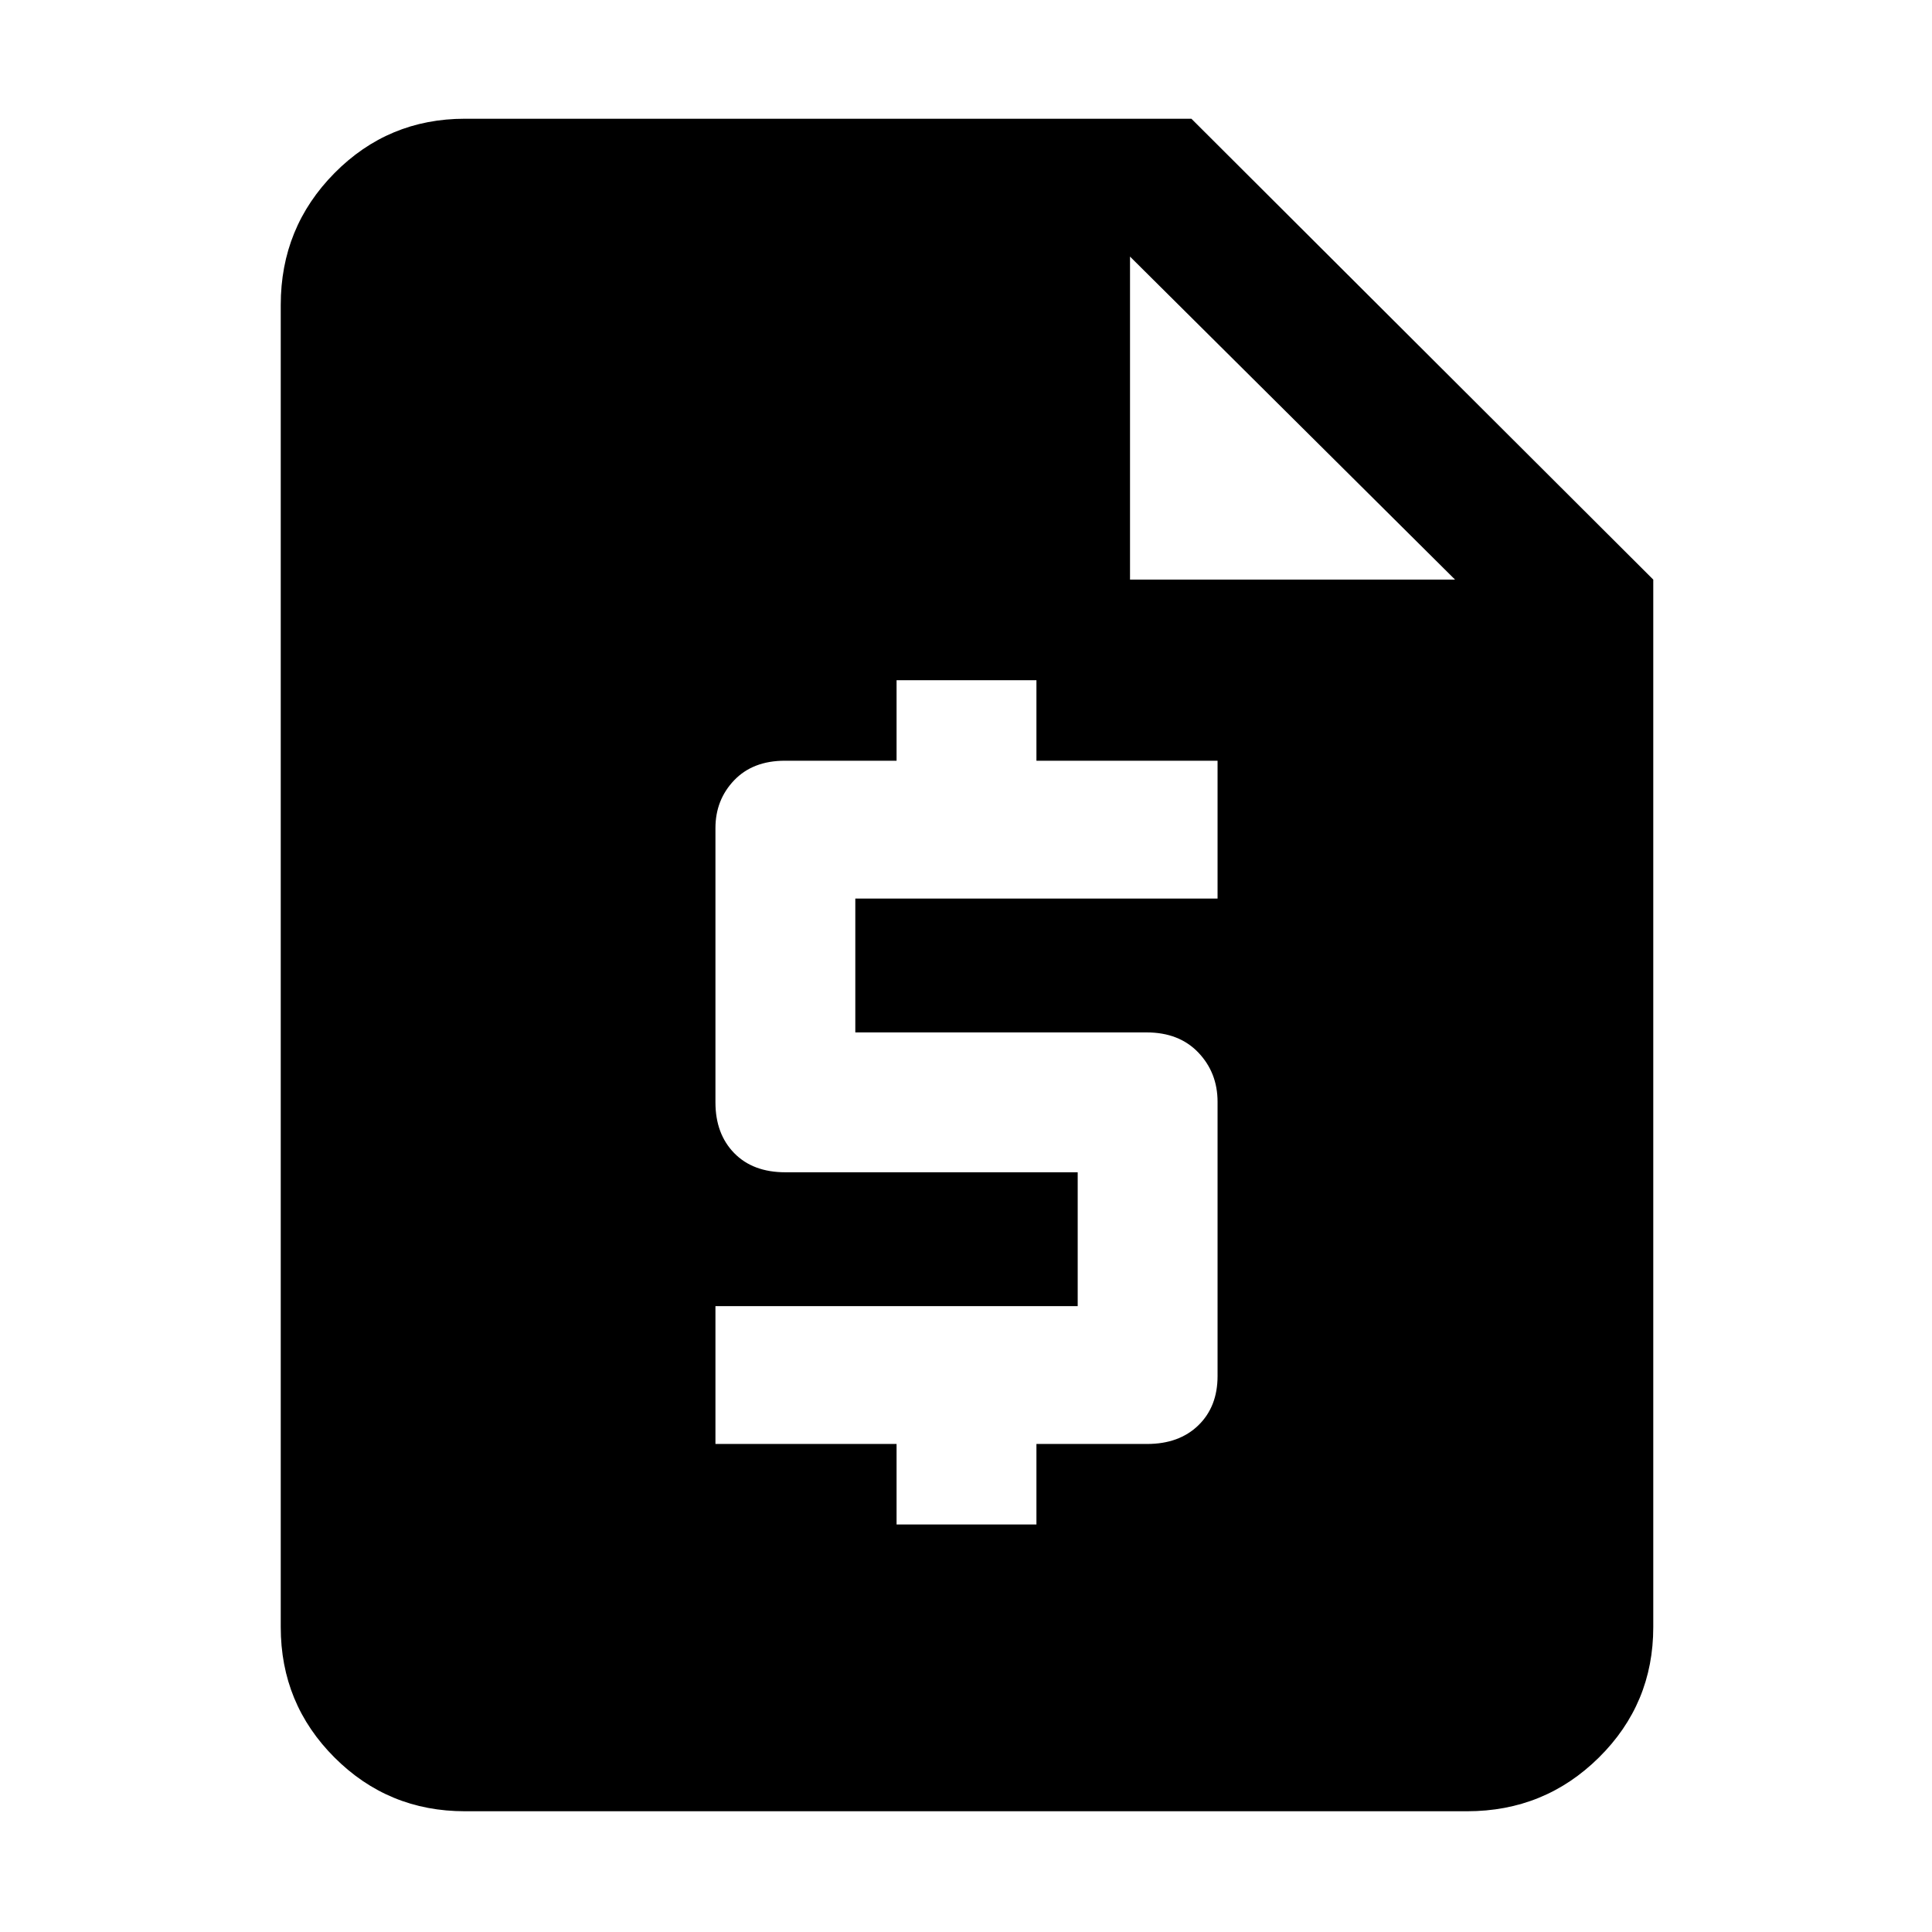 <svg xmlns="http://www.w3.org/2000/svg" height="48" viewBox="0 -960 960 960" width="48"><path d="M231-60q-38.08 0-64.79-26.71-26.71-26.71-26.71-64.79v-657q0-38.49 26.71-65.5 26.71-27 64.79-27h361l229.5 229v520.5q0 38.08-27 64.79Q767.49-60 729-60H231Zm214.5-142.5H515v-40h55q15.9 0 25.45-9.26 9.55-9.26 9.55-24.49V-412.5q0-14.47-9.55-24.49Q585.9-447 569.75-447H425v-66.5h180V-582h-90v-40h-69.5v40H390q-15.9 0-25.2 9.72-9.3 9.73-9.3 23.78v136.25q0 15.65 9.3 25.2 9.3 9.55 25.45 9.55H535.5v66.5h-180v68.5h90v40Zm116-469.5H723L561.5-832.5V-672Z"/></svg>